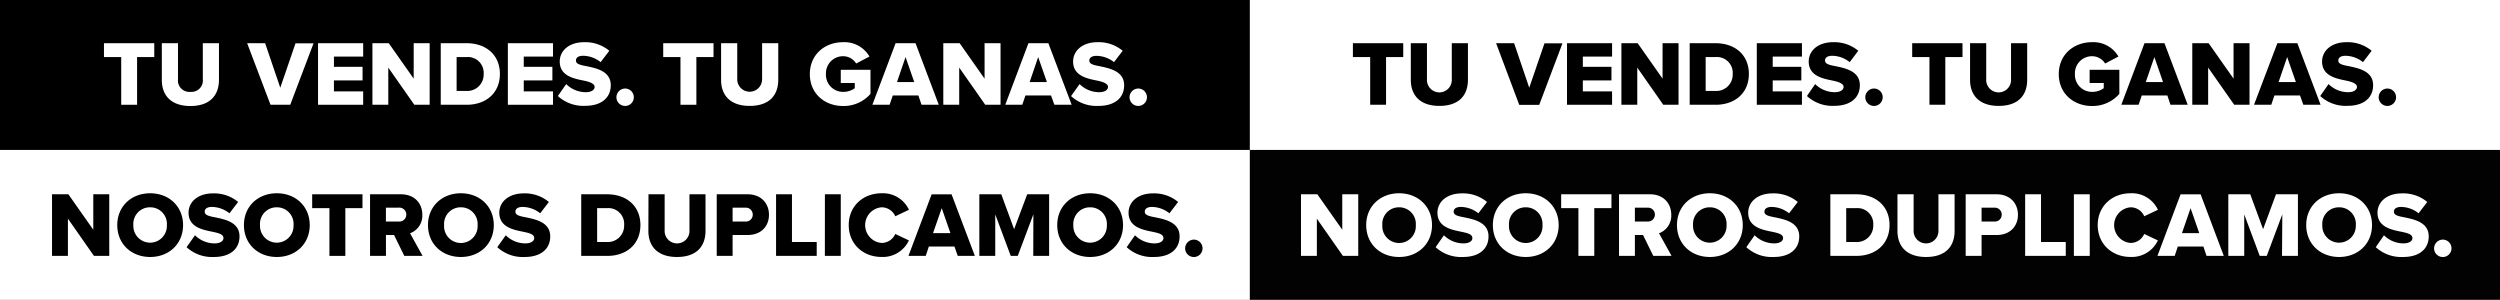<svg xmlns="http://www.w3.org/2000/svg" viewBox="0 0 683.9 82"><rect x="0" y="0" width="683.9" height="82" fill="#808080" stroke="none"/><defs><style>.cls-1{fill:#fff;}.cls-2{fill:#020202;}</style></defs><title>ysywwm_full_sp_mobile</title><g id="Layer_2" data-name="Layer 2"><g id="Layer_1-2" data-name="Layer 1"><g id="Layer_4" data-name="Layer 4"><rect class="cls-1" y="41" width="342" height="41"/></g><g id="Layer_3" data-name="Layer 3"><rect width="342" height="41"/></g><g id="Layer_4-2" data-name="Layer 4-2"><rect class="cls-2" x="341.9" y="41" width="342" height="41"/></g><g id="Layer_3-2" data-name="Layer 3-2"><rect class="cls-1" x="341.9" width="342" height="41"/></g><path class="cls-1" d="M33.16,15.61H28.44V11.82H42.2v3.79H37.5V28.66H33.16Z"/><path class="cls-1" d="M44.27,11.82h4.42v9.87a3.12,3.12,0,0,0,3.41,3.44,3.11,3.11,0,0,0,3.38-3.44V11.82H59.9v10C59.9,26,57.51,29,52.1,29s-7.83-3-7.83-7.12Z"/><path class="cls-1" d="M67.61,11.82h4.92L76.67,24l4.17-12.15h4.93L79.4,28.66H74Z"/><path class="cls-1" d="M87,11.82H99.35v3.66h-8v2.8h7.83V22H91.35v3h8v3.66H87Z"/><path class="cls-1" d="M106.22,18.49V28.66h-4.34V11.82h4.47l6.82,9.7v-9.7h4.37V28.66h-4.2Z"/><path class="cls-1" d="M120.57,11.82h7.07c5.3,0,9.11,3.18,9.11,8.41s-3.81,8.43-9.09,8.43h-7.09Zm7.07,13.06a4.48,4.48,0,0,0,4.67-4.65,4.32,4.32,0,0,0-4.65-4.62h-2.75v9.27Z"/><path class="cls-1" d="M138.93,11.82h12.35v3.66h-8v2.8h7.83V22h-7.83v3h8v3.66H138.93Z"/><path class="cls-1" d="M154.89,23a7.61,7.61,0,0,0,5.38,2.22c1.49,0,2.4-.63,2.4-1.44s-1.09-1.33-2.88-1.71c-2.78-.56-6.67-1.27-6.67-5.25,0-2.83,2.4-5.28,6.72-5.28a10.27,10.27,0,0,1,6.84,2.35L164.31,17a7.85,7.85,0,0,0-4.75-1.74c-1.44,0-2,.58-2,1.31,0,.89,1,1.19,2.91,1.54,2.78.58,6.61,1.39,6.61,5.2,0,3.39-2.5,5.64-7,5.64a10.29,10.29,0,0,1-7.47-2.68Z"/><path class="cls-1" d="M171,24.22a2.38,2.38,0,1,1-2.37,2.37A2.4,2.4,0,0,1,171,24.22Z"/><path class="cls-1" d="M186.15,15.61h-4.72V11.82h13.76v3.79H190.5V28.66h-4.35Z"/><path class="cls-1" d="M197.26,11.82h4.42v9.87a3.4,3.4,0,1,0,6.8,0V11.82h4.42v10c0,4.19-2.4,7.15-7.81,7.15s-7.83-3-7.83-7.12Z"/><path class="cls-1" d="M230.65,11.54a7.92,7.92,0,0,1,7.2,3.92l-3.64,1.92a4.17,4.17,0,0,0-3.56-2,4.66,4.66,0,0,0-4.7,4.87,4.66,4.66,0,0,0,4.7,4.88,5.28,5.28,0,0,0,3.18-1V22.7H230V19.09h8.13v6.59A9.73,9.73,0,0,1,230.65,29c-5,0-9.11-3.36-9.11-8.72S225.63,11.54,230.65,11.54Z"/><path class="cls-1" d="M251.23,26.11h-7l-.86,2.55h-4.72L245,11.82h5.45l6.36,16.84h-4.72Zm-5.85-3.66h4.72l-2.38-6.84Z"/><path class="cls-1" d="M262.4,18.49V28.66h-4.35V11.82h4.47l6.82,9.7v-9.7h4.37V28.66h-4.19Z"/><path class="cls-1" d="M287.52,26.11h-7l-.86,2.55H275l6.34-16.84h5.45l6.37,16.84h-4.73Zm-5.85-3.66h4.72L284,15.61Z"/><path class="cls-1" d="M295.33,23a7.61,7.61,0,0,0,5.38,2.22c1.49,0,2.4-.63,2.4-1.44s-1.09-1.33-2.88-1.71c-2.78-.56-6.67-1.27-6.67-5.25,0-2.83,2.4-5.28,6.72-5.28a10.27,10.27,0,0,1,6.84,2.35L304.75,17A7.85,7.85,0,0,0,300,15.28c-1.44,0-2,.58-2,1.31,0,.89,1,1.19,2.9,1.54,2.78.58,6.62,1.39,6.62,5.2,0,3.39-2.5,5.64-7,5.64A10.3,10.3,0,0,1,293,26.29Z"/><path class="cls-1" d="M311.42,24.22A2.38,2.38,0,1,1,309,26.59,2.4,2.4,0,0,1,311.42,24.22Z"/><path d="M18.58,59.82V70H14.23V53.15H18.7l6.82,9.7v-9.7h4.37V70H25.7Z"/><path d="M41.08,52.87c5.15,0,9,3.59,9,8.71s-3.84,8.72-9,8.72-9-3.59-9-8.72S35.93,52.87,41.08,52.87Zm0,3.84a4.54,4.54,0,0,0-4.6,4.87,4.59,4.59,0,1,0,9.17,0A4.54,4.54,0,0,0,41.08,56.71Z"/><path d="M53.35,64.36a7.57,7.57,0,0,0,5.38,2.22c1.49,0,2.4-.63,2.4-1.43,0-1-1.09-1.34-2.88-1.72-2.78-.56-6.67-1.26-6.67-5.25,0-2.83,2.4-5.28,6.72-5.28a10.27,10.27,0,0,1,6.84,2.35l-2.37,3.1A7.83,7.83,0,0,0,58,56.61c-1.44,0-2,.58-2,1.31,0,.89,1,1.19,2.9,1.54,2.78.58,6.62,1.39,6.62,5.21,0,3.38-2.5,5.63-7,5.63a10.31,10.31,0,0,1-7.48-2.68Z"/><path d="M75.73,52.87c5.15,0,9,3.59,9,8.71s-3.84,8.72-9,8.72-9-3.59-9-8.72S70.57,52.87,75.73,52.87Zm0,3.84a4.54,4.54,0,0,0-4.6,4.87,4.59,4.59,0,1,0,9.17,0A4.54,4.54,0,0,0,75.73,56.71Z"/><path d="M90.12,56.94H85.4V53.15H99.16v3.79H94.47V70H90.12Z"/><path d="M107.8,64.29h-2.22V70h-4.35V53.15h8.44c3.74,0,5.86,2.48,5.86,5.61a5.11,5.11,0,0,1-3.36,5.05L115.6,70h-5ZM109,56.81h-3.43V60.6H109a1.91,1.91,0,1,0,0-3.79Z"/><path d="M126.08,52.87c5.16,0,9,3.59,9,8.71s-3.83,8.72-9,8.72-9-3.59-9-8.72S120.93,52.87,126.08,52.87Zm0,3.84a4.54,4.54,0,0,0-4.59,4.87,4.59,4.59,0,1,0,9.16,0A4.54,4.54,0,0,0,126.08,56.71Z"/><path d="M138.36,64.36a7.57,7.57,0,0,0,5.38,2.22c1.49,0,2.4-.63,2.4-1.43,0-1-1.09-1.34-2.88-1.72-2.78-.56-6.67-1.26-6.67-5.25,0-2.83,2.4-5.28,6.72-5.28a10.27,10.27,0,0,1,6.84,2.35l-2.37,3.1A7.85,7.85,0,0,0,143,56.61c-1.44,0-2,.58-2,1.31,0,.89,1,1.19,2.9,1.54,2.78.58,6.62,1.39,6.62,5.21,0,3.38-2.5,5.63-7,5.63a10.3,10.3,0,0,1-7.48-2.68Z"/><path d="M159,53.15h7.07c5.31,0,9.12,3.18,9.12,8.41S171.42,70,166.14,70H159Zm7.07,13.06a4.47,4.47,0,0,0,4.67-4.65,4.31,4.31,0,0,0-4.64-4.62h-2.75v9.27Z"/><path d="M177.4,53.15h4.42V63a3.4,3.4,0,1,0,6.79,0V53.15H193v10c0,4.19-2.4,7.15-7.8,7.15s-7.83-3-7.83-7.12Z"/><path d="M196.07,53.15h8.43c3.79,0,5.86,2.55,5.86,5.61s-2.07,5.53-5.86,5.53h-4.09V70h-4.34Zm7.85,3.66h-3.51V60.6h3.51a1.86,1.86,0,0,0,2-1.87A1.89,1.89,0,0,0,203.92,56.81Z"/><path d="M212.3,53.15h4.35V66.21h6.77V70H212.3Z"/><path d="M225.66,53.15H230V70h-4.35Z"/><path d="M232.18,61.58c0-5.2,3.94-8.71,9-8.71a7.83,7.83,0,0,1,7.47,4.52l-3.73,1.77a4.1,4.1,0,0,0-3.74-2.45,4.89,4.89,0,0,0,0,9.75A4.1,4.1,0,0,0,244.91,64l3.73,1.77a7.87,7.87,0,0,1-7.47,4.52C236.12,70.3,232.18,66.76,232.18,61.58Z"/><path d="M261.1,67.44h-7L253.24,70h-4.72l6.34-16.84h5.45L266.68,70H262Zm-5.86-3.66H260l-2.38-6.84Z"/><path d="M282.69,58.63,278.42,70H276.5l-4.24-11.36V70h-4.35V53.15h6l3.51,9.55L281,53.15h6V70h-4.34Z"/><path d="M298.22,52.87c5.15,0,9,3.59,9,8.71s-3.84,8.72-9,8.72-9-3.59-9-8.72S293.07,52.87,298.22,52.87Zm0,3.84a4.55,4.55,0,0,0-4.6,4.87,4.59,4.59,0,1,0,9.17,0A4.54,4.54,0,0,0,298.22,56.71Z"/><path d="M310.49,64.36a7.61,7.61,0,0,0,5.38,2.22c1.49,0,2.4-.63,2.4-1.43,0-1-1.08-1.34-2.88-1.72-2.77-.56-6.66-1.26-6.66-5.25,0-2.83,2.4-5.28,6.71-5.28a10.28,10.28,0,0,1,6.85,2.35l-2.38,3.1a7.8,7.8,0,0,0-4.74-1.74c-1.44,0-2,.58-2,1.31,0,.89,1,1.19,2.91,1.54,2.77.58,6.61,1.39,6.61,5.21,0,3.38-2.5,5.63-7,5.63a10.27,10.27,0,0,1-7.47-2.68Z"/><path d="M326.58,65.55a2.38,2.38,0,1,1-2.37,2.37A2.41,2.41,0,0,1,326.58,65.55Z"/><path d="M374.83,15.61H370.1V11.82h13.77v3.79h-4.7V28.66h-4.34Z"/><path d="M385.94,11.82h4.42v9.87a3.4,3.4,0,1,0,6.79,0V11.82h4.42v10c0,4.19-2.4,7.15-7.8,7.15s-7.83-3-7.83-7.12Z"/><path d="M409.27,11.82h4.93L418.34,24l4.17-12.15h4.92l-6.36,16.84h-5.46Z"/><path d="M428.67,11.82H441v3.66h-8v2.8h7.83V22H433v3h8v3.66H428.67Z"/><path d="M447.89,18.49V28.66h-4.34V11.82H448l6.81,9.7v-9.7h4.37V28.66H455Z"/><path d="M462.23,11.82h7.07c5.31,0,9.12,3.18,9.12,8.41s-3.81,8.43-9.09,8.43h-7.1Zm7.07,13.06A4.48,4.48,0,0,0,474,20.23a4.32,4.32,0,0,0-4.65-4.62h-2.75v9.27Z"/><path d="M480.59,11.82h12.35v3.66h-8v2.8h7.83V22h-7.83v3h8v3.66H480.59Z"/><path d="M496.55,23a7.65,7.65,0,0,0,5.38,2.22c1.49,0,2.4-.63,2.4-1.44s-1.08-1.33-2.88-1.71c-2.77-.56-6.66-1.27-6.66-5.25,0-2.83,2.4-5.28,6.71-5.28a10.28,10.28,0,0,1,6.85,2.35L506,17a7.8,7.8,0,0,0-4.74-1.74c-1.44,0-2,.58-2,1.31,0,.89,1,1.19,2.91,1.54,2.77.58,6.61,1.39,6.61,5.2,0,3.39-2.5,5.64-7,5.64a10.27,10.27,0,0,1-7.47-2.68Z"/><path d="M512.64,24.22a2.38,2.38,0,1,1-2.37,2.37A2.4,2.4,0,0,1,512.64,24.22Z"/><path d="M527.82,15.61H523.1V11.82h13.76v3.79h-4.7V28.66h-4.34Z"/><path d="M538.93,11.82h4.42v9.87a3.4,3.4,0,1,0,6.79,0V11.82h4.42v10c0,4.19-2.4,7.15-7.8,7.15s-7.83-3-7.83-7.12Z"/><path d="M572.32,11.54a7.92,7.92,0,0,1,7.2,3.92l-3.64,1.92a4.17,4.17,0,0,0-3.56-2,4.66,4.66,0,0,0-4.7,4.87,4.66,4.66,0,0,0,4.7,4.88,5.28,5.28,0,0,0,3.18-1V22.7h-3.86V19.09h8.13v6.59A9.73,9.73,0,0,1,572.32,29c-5,0-9.12-3.36-9.12-8.72S567.29,11.54,572.32,11.54Z"/><path d="M592.9,26.11h-7l-.86,2.55h-4.73l6.34-16.84h5.46l6.36,16.84h-4.72ZM587,22.45h4.72l-2.37-6.84Z"/><path d="M604.06,18.49V28.66h-4.34V11.82h4.47l6.82,9.7v-9.7h4.37V28.66h-4.19Z"/><path d="M629.19,26.11h-7l-.86,2.55h-4.72L623,11.82h5.46l6.36,16.84h-4.72Zm-5.86-3.66h4.73l-2.38-6.84Z"/><path d="M637,23a7.61,7.61,0,0,0,5.37,2.22c1.49,0,2.4-.63,2.4-1.44s-1.08-1.33-2.87-1.71c-2.78-.56-6.67-1.27-6.67-5.25,0-2.83,2.4-5.28,6.72-5.28a10.27,10.27,0,0,1,6.84,2.35L646.42,17a7.85,7.85,0,0,0-4.75-1.74c-1.44,0-2,.58-2,1.31,0,.89,1,1.19,2.91,1.54,2.77.58,6.61,1.39,6.61,5.2,0,3.39-2.5,5.64-7,5.64a10.27,10.27,0,0,1-7.47-2.68Z"/><path d="M653.08,24.22a2.38,2.38,0,1,1-2.37,2.37A2.4,2.4,0,0,1,653.08,24.22Z"/><path class="cls-1" d="M360.24,59.82V70H355.9V53.15h4.47l6.82,9.7v-9.7h4.37V70h-4.2Z"/><path class="cls-1" d="M382.74,52.87c5.16,0,9,3.59,9,8.71s-3.83,8.72-9,8.72-9-3.59-9-8.72S377.59,52.87,382.74,52.87Zm0,3.84a4.54,4.54,0,0,0-4.59,4.87,4.59,4.59,0,1,0,9.16,0A4.54,4.54,0,0,0,382.74,56.71Z"/><path class="cls-1" d="M395,64.36a7.57,7.57,0,0,0,5.38,2.22c1.49,0,2.4-.63,2.4-1.43,0-1-1.09-1.34-2.88-1.72-2.78-.56-6.67-1.26-6.67-5.25,0-2.83,2.4-5.28,6.72-5.28a10.27,10.27,0,0,1,6.84,2.35l-2.37,3.1a7.85,7.85,0,0,0-4.75-1.74c-1.44,0-2,.58-2,1.31,0,.89,1,1.19,2.91,1.54,2.78.58,6.62,1.39,6.62,5.21,0,3.38-2.5,5.63-7,5.63a10.29,10.29,0,0,1-7.47-2.68Z"/><path class="cls-1" d="M417.39,52.87c5.15,0,9,3.59,9,8.71s-3.84,8.72-9,8.72-9-3.59-9-8.72S412.24,52.87,417.39,52.87Zm0,3.84a4.54,4.54,0,0,0-4.59,4.87,4.59,4.59,0,1,0,9.16,0A4.54,4.54,0,0,0,417.39,56.71Z"/><path class="cls-1" d="M431.79,56.94h-4.72V53.15h13.76v3.79h-4.7V70h-4.34Z"/><path class="cls-1" d="M449.47,64.29h-2.23V70H442.9V53.15h8.44c3.73,0,5.85,2.48,5.85,5.61a5.11,5.11,0,0,1-3.35,5.05L457.27,70h-5Zm1.21-7.48h-3.44V60.6h3.44a1.9,1.9,0,1,0,0-3.79Z"/><path class="cls-1" d="M467.75,52.87c5.15,0,9,3.59,9,8.71s-3.84,8.72-9,8.72-9-3.59-9-8.72S462.6,52.87,467.75,52.87Zm0,3.84a4.55,4.55,0,0,0-4.6,4.87,4.59,4.59,0,1,0,9.17,0A4.54,4.54,0,0,0,467.75,56.71Z"/><path class="cls-1" d="M480,64.36a7.61,7.61,0,0,0,5.38,2.22c1.49,0,2.4-.63,2.4-1.43,0-1-1.08-1.34-2.88-1.72-2.77-.56-6.66-1.26-6.66-5.25,0-2.83,2.4-5.28,6.72-5.28a10.27,10.27,0,0,1,6.84,2.35l-2.38,3.1a7.8,7.8,0,0,0-4.74-1.74c-1.44,0-2,.58-2,1.31,0,.89,1,1.19,2.91,1.54,2.77.58,6.61,1.39,6.61,5.21,0,3.38-2.5,5.63-7,5.63a10.27,10.27,0,0,1-7.47-2.68Z"/><path class="cls-1" d="M500.71,53.15h7.07c5.3,0,9.12,3.18,9.12,8.41S513.08,70,507.81,70h-7.1Zm7.07,13.06a4.48,4.48,0,0,0,4.67-4.65,4.31,4.31,0,0,0-4.64-4.62h-2.76v9.27Z"/><path class="cls-1" d="M519.07,53.15h4.42V63a3.4,3.4,0,1,0,6.79,0V53.15h4.42v10c0,4.19-2.4,7.15-7.8,7.15s-7.83-3-7.83-7.12Z"/><path class="cls-1" d="M537.73,53.15h8.44c3.78,0,5.86,2.55,5.86,5.61s-2.08,5.53-5.86,5.53h-4.09V70h-4.35Zm7.86,3.66h-3.51V60.6h3.51a1.86,1.86,0,0,0,2-1.87A1.89,1.89,0,0,0,545.59,56.81Z"/><path class="cls-1" d="M554,53.15h4.34V66.21h6.77V70H554Z"/><path class="cls-1" d="M567.33,53.15h4.34V70h-4.34Z"/><path class="cls-1" d="M573.85,61.58c0-5.2,3.94-8.71,9-8.71a7.83,7.83,0,0,1,7.47,4.52l-3.74,1.77a4.07,4.07,0,0,0-3.73-2.45,4.89,4.89,0,0,0,0,9.75A4.07,4.07,0,0,0,586.57,64l3.74,1.77a7.87,7.87,0,0,1-7.47,4.52C577.79,70.3,573.85,66.76,573.85,61.58Z"/><path class="cls-1" d="M602.76,67.44h-7L594.91,70h-4.72l6.33-16.84H602L608.34,70h-4.72Zm-5.86-3.66h4.73l-2.38-6.84Z"/><path class="cls-1" d="M624.35,58.63,620.09,70h-1.92l-4.24-11.36V70h-4.35V53.15h6l3.51,9.55,3.53-9.55h6V70h-4.35Z"/><path class="cls-1" d="M639.89,52.87c5.15,0,9,3.59,9,8.71s-3.84,8.72-9,8.72-9-3.59-9-8.72S634.74,52.87,639.89,52.87Zm0,3.84a4.54,4.54,0,0,0-4.6,4.87,4.59,4.59,0,1,0,9.17,0A4.54,4.54,0,0,0,639.89,56.71Z"/><path class="cls-1" d="M652.16,64.36a7.57,7.57,0,0,0,5.38,2.22c1.49,0,2.4-.63,2.4-1.43,0-1-1.09-1.34-2.88-1.72-2.78-.56-6.67-1.26-6.67-5.25,0-2.83,2.4-5.28,6.72-5.28A10.27,10.27,0,0,1,664,55.25l-2.37,3.1a7.83,7.83,0,0,0-4.75-1.74c-1.44,0-2,.58-2,1.31,0,.89,1,1.19,2.9,1.54,2.78.58,6.62,1.39,6.62,5.21,0,3.38-2.5,5.63-7,5.63a10.31,10.31,0,0,1-7.48-2.68Z"/><path class="cls-1" d="M668.25,65.55a2.38,2.38,0,1,1-2.38,2.37A2.4,2.4,0,0,1,668.25,65.55Z"/></g></g></svg>